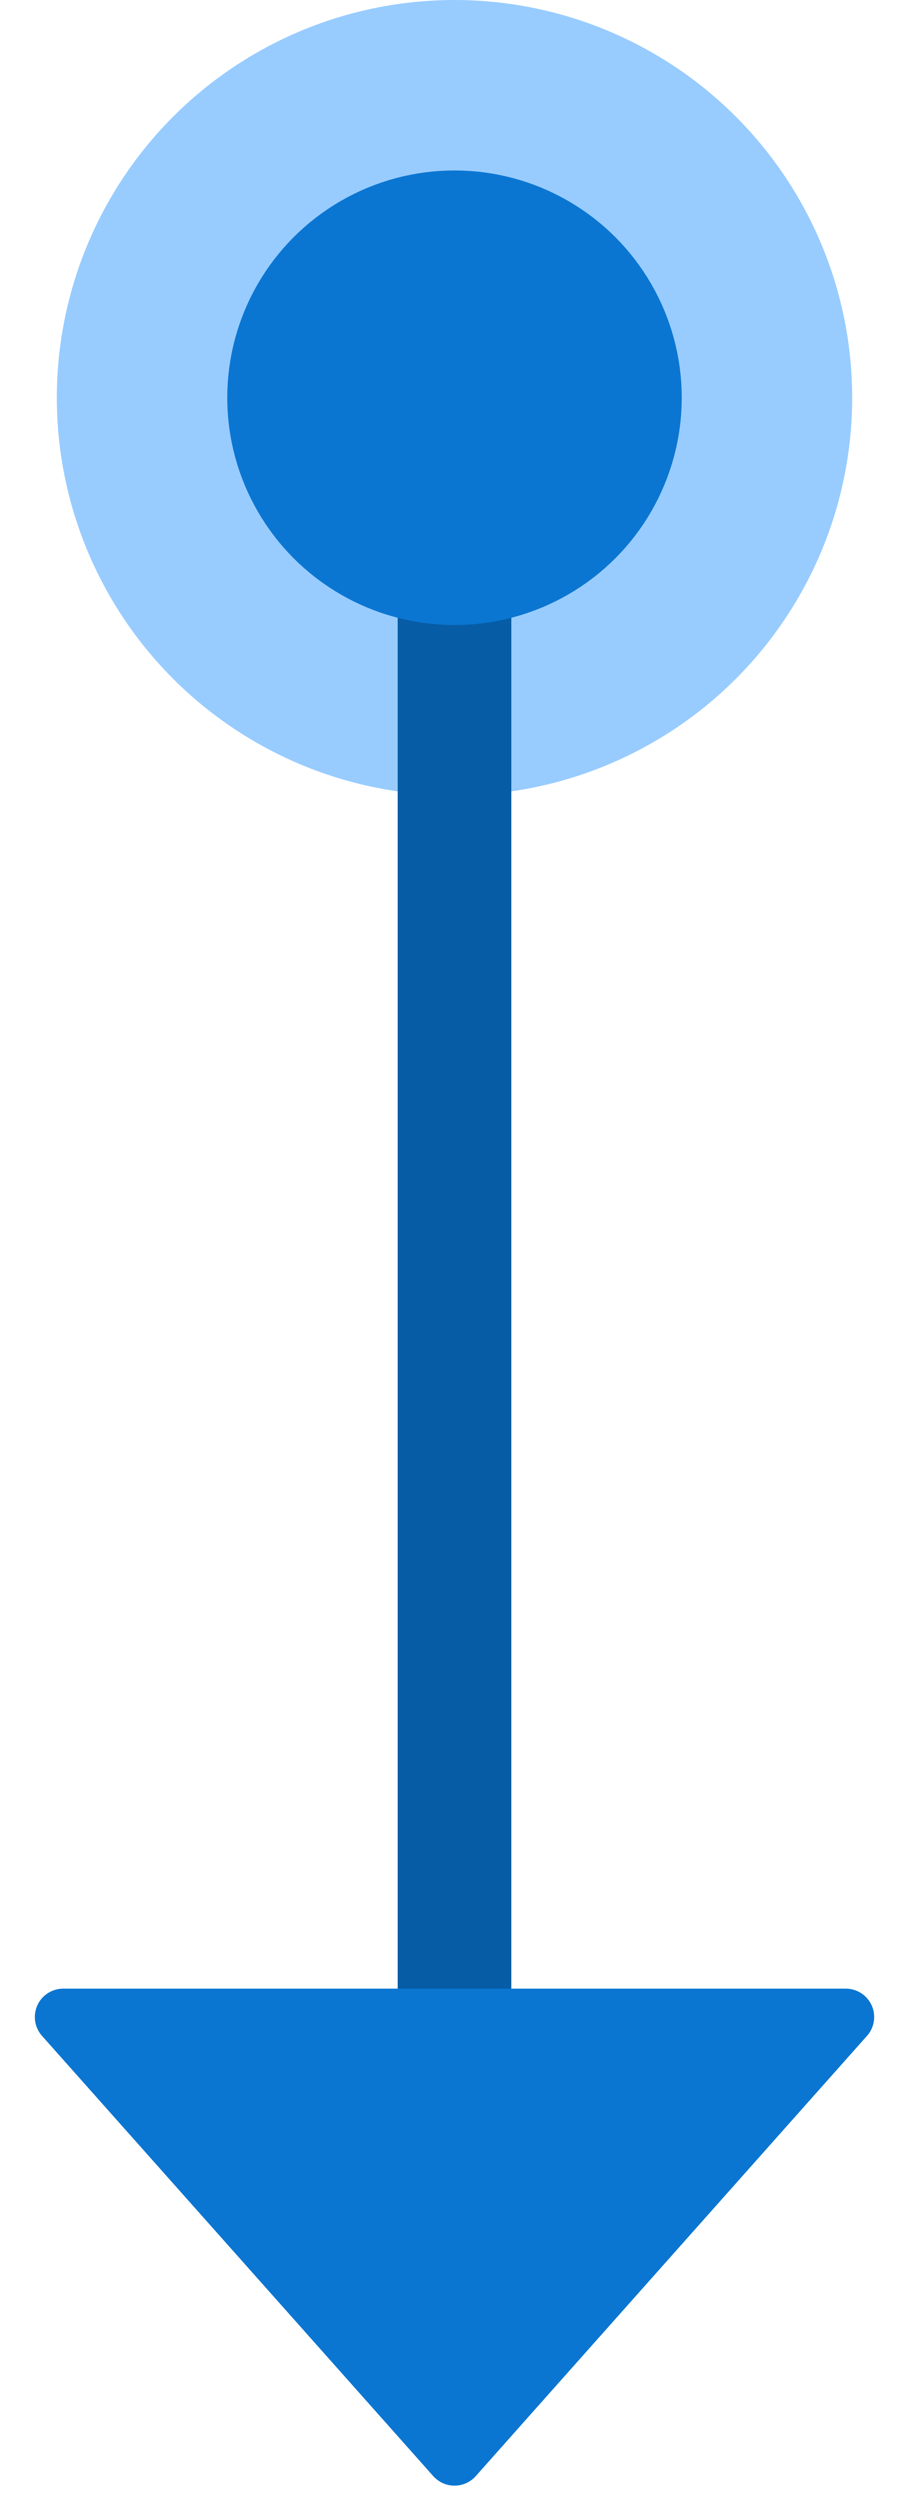 <?xml version="1.0" encoding="UTF-8"?>
<svg width="16px" height="44px" viewBox="0 0 16 44" version="1.1" xmlns="http://www.w3.org/2000/svg" xmlns:xlink="http://www.w3.org/1999/xlink">
    <title>1DEBA051-4E80-4263-BBAE-4B1689543F69</title>
    <g id="v4" stroke="none" stroke-width="1" fill="none" fill-rule="evenodd">
        <g id="assets" transform="translate(-232, -408)">
            <g id="arrow" transform="translate(232, 408)">
                <circle id="Path" fill="#98CCFF" cx="8" cy="7" r="7"></circle>
                <line x1="8" y1="7" x2="8" y2="36" id="Path" stroke="#065DA6" stroke-width="2" stroke-linejoin="round"></line>
                <path d="M15.26,35.832 L8.374,43.58 C8.19,43.786 7.874,43.805 7.668,43.621 C7.653,43.608 7.639,43.594 7.626,43.58 L0.74,35.832 C0.556,35.626 0.575,35.31 0.781,35.126 C0.873,35.045 0.991,35 1.113,35 L14.887,35 C15.163,35 15.387,35.224 15.387,35.5 C15.387,35.622 15.342,35.741 15.26,35.832 Z" id="Path" fill="#0B76D2"></path>
                <circle id="Path" stroke="#0B76D2" stroke-width="1.5" fill="#0B76D2" cx="8" cy="7" r="3.25"></circle>
            </g>
        </g>
    </g>
</svg>